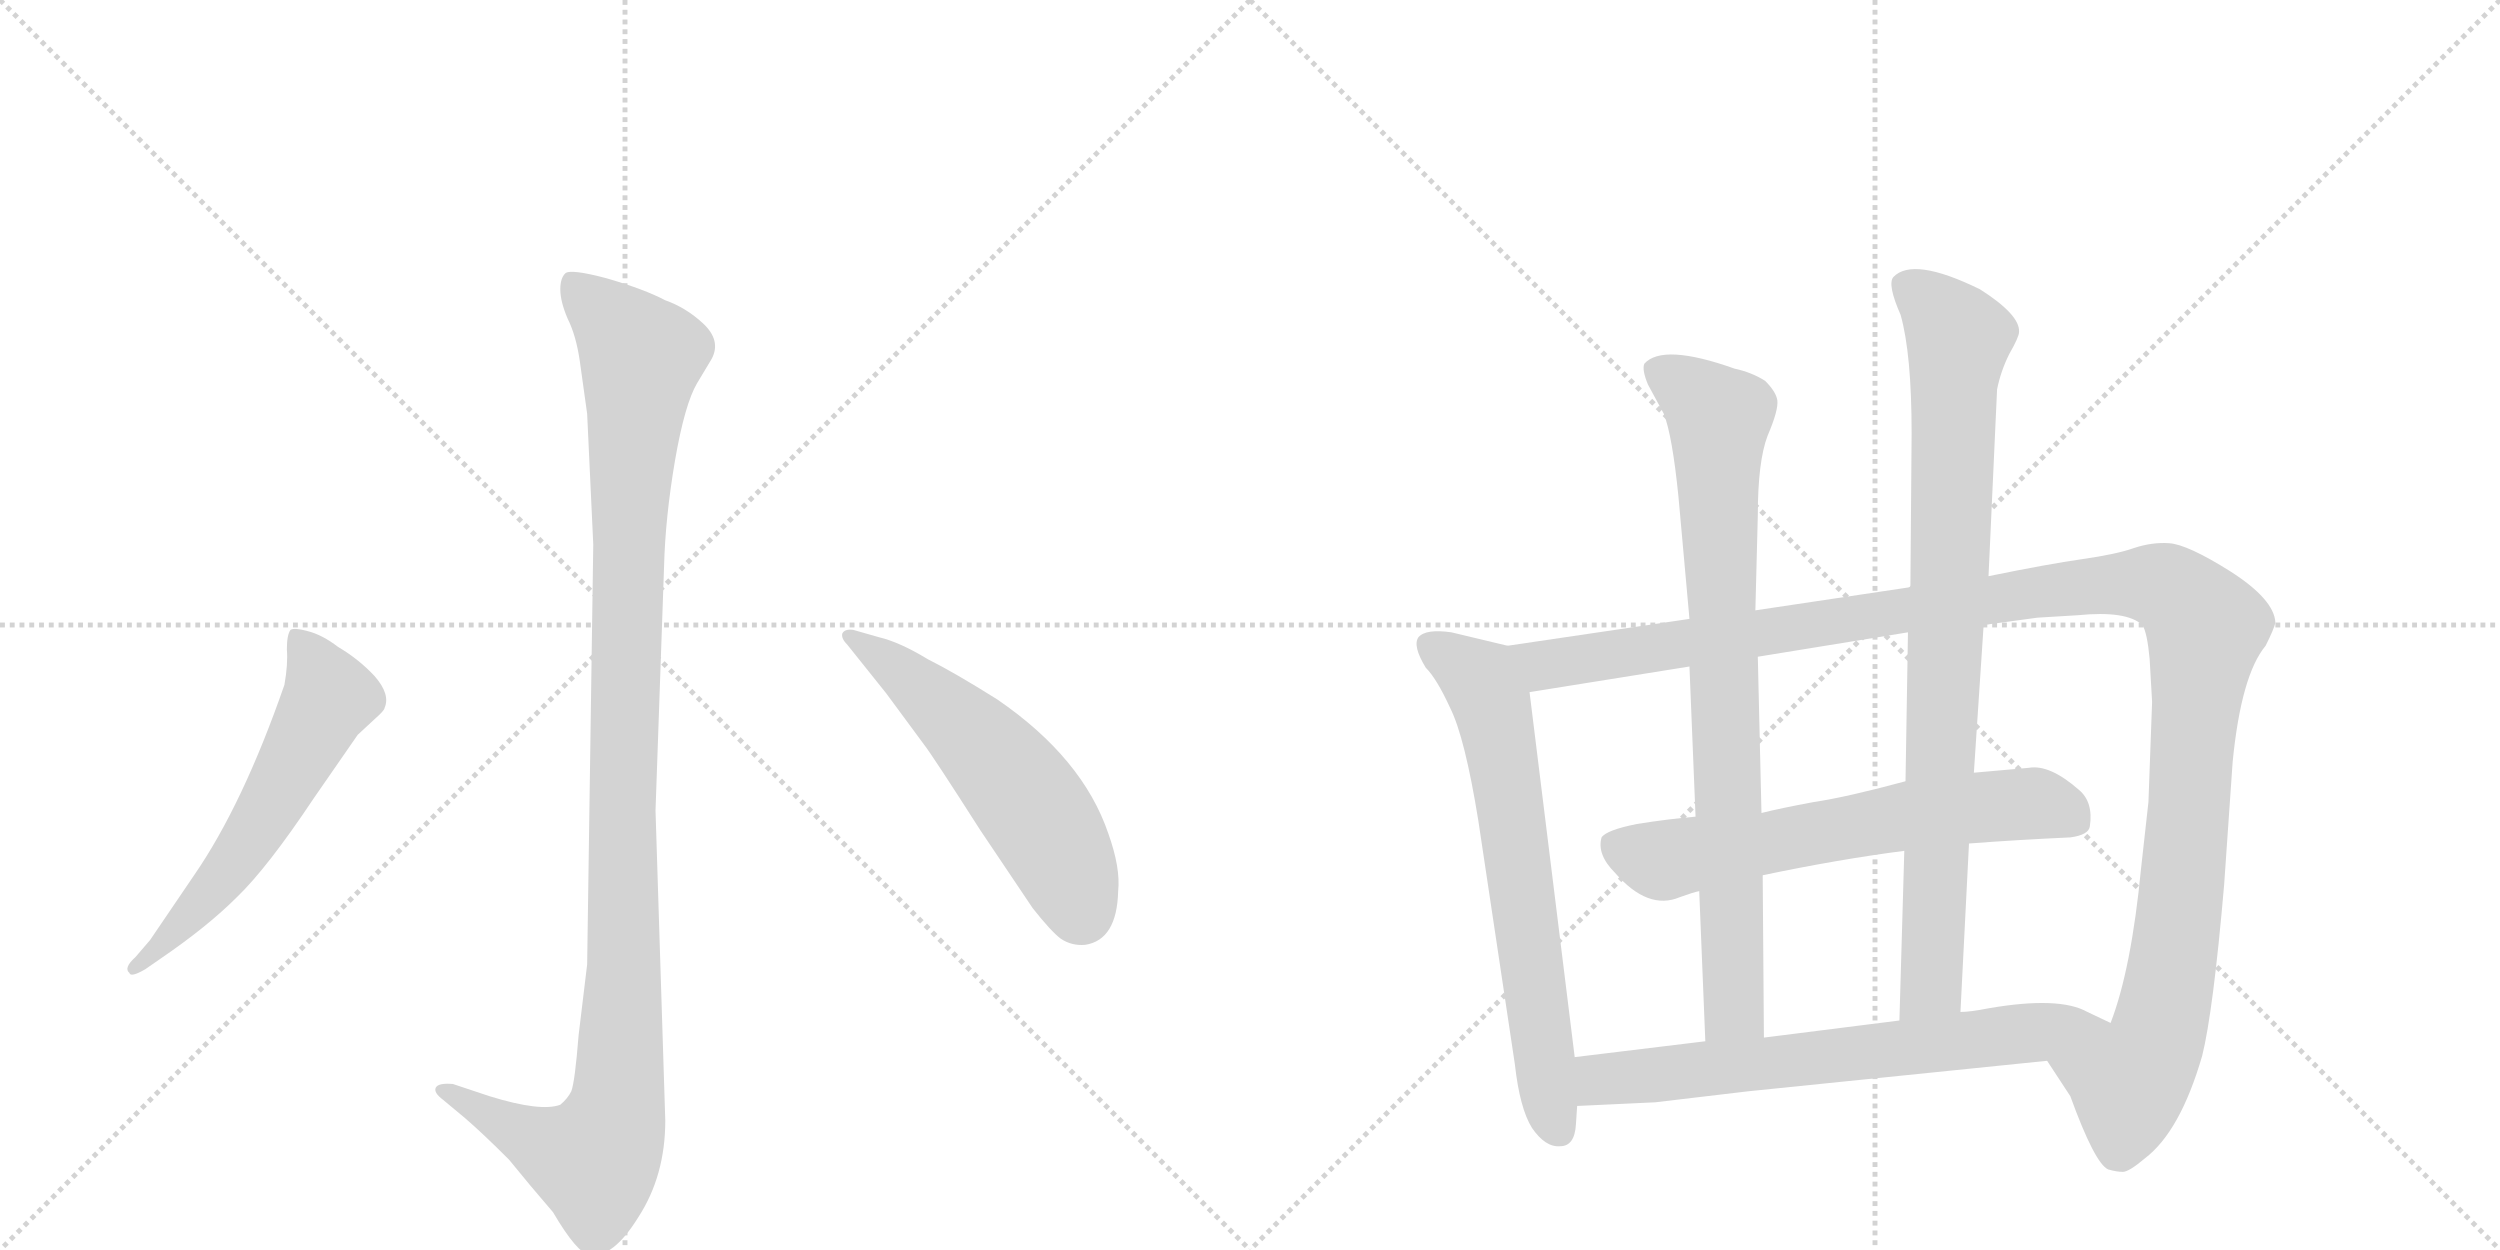 <svg version="1.1" viewBox="0 0 2048 1024" xmlns="http://www.w3.org/2000/svg">
  <g stroke="lightgray" stroke-dasharray="1,1" stroke-width="1" transform="scale(4, 4)">
    <line x1="0" y1="0" x2="256" y2="256"></line>
    <line x1="256" y1="0" x2="0" y2="256"></line>
    <line x1="128" y1="0" x2="128" y2="256"></line>
    <line x1="0" y1="128" x2="256" y2="128"></line>
    <line x1="256" y1="0" x2="512" y2="256"></line>
    <line x1="512" y1="0" x2="256" y2="256"></line>
    <line x1="384" y1="0" x2="384" y2="256"></line>
    <line x1="256" y1="128" x2="512" y2="128"></line>
  </g>
<g transform="scale(1, -1) translate(0, -850)">
   <style type="text/css">
    @keyframes keyframes0 {
      from {
       stroke: black;
       stroke-dashoffset: 1136;
       stroke-width: 128;
       }
       79% {
       animation-timing-function: step-end;
       stroke: black;
       stroke-dashoffset: 0;
       stroke-width: 128;
       }
       to {
       stroke: black;
       stroke-width: 1024;
       }
       }
       #make-me-a-hanzi-animation-0 {
         animation: keyframes0 1.174s both;
         animation-delay: 0s;
         animation-timing-function: linear;
       }
    @keyframes keyframes1 {
      from {
       stroke: black;
       stroke-dashoffset: 584;
       stroke-width: 128;
       }
       66% {
       animation-timing-function: step-end;
       stroke: black;
       stroke-dashoffset: 0;
       stroke-width: 128;
       }
       to {
       stroke: black;
       stroke-width: 1024;
       }
       }
       #make-me-a-hanzi-animation-1 {
         animation: keyframes1 0.725s both;
         animation-delay: 1.174s;
         animation-timing-function: linear;
       }
    @keyframes keyframes2 {
      from {
       stroke: black;
       stroke-dashoffset: 557;
       stroke-width: 128;
       }
       64% {
       animation-timing-function: step-end;
       stroke: black;
       stroke-dashoffset: 0;
       stroke-width: 128;
       }
       to {
       stroke: black;
       stroke-width: 1024;
       }
       }
       #make-me-a-hanzi-animation-2 {
         animation: keyframes2 0.703s both;
         animation-delay: 1.9s;
         animation-timing-function: linear;
       }
    @keyframes keyframes3 {
      from {
       stroke: black;
       stroke-dashoffset: 680;
       stroke-width: 128;
       }
       69% {
       animation-timing-function: step-end;
       stroke: black;
       stroke-dashoffset: 0;
       stroke-width: 128;
       }
       to {
       stroke: black;
       stroke-width: 1024;
       }
       }
       #make-me-a-hanzi-animation-3 {
         animation: keyframes3 0.803s both;
         animation-delay: 2.603s;
         animation-timing-function: linear;
       }
    @keyframes keyframes4 {
      from {
       stroke: black;
       stroke-dashoffset: 1284;
       stroke-width: 128;
       }
       81% {
       animation-timing-function: step-end;
       stroke: black;
       stroke-dashoffset: 0;
       stroke-width: 128;
       }
       to {
       stroke: black;
       stroke-width: 1024;
       }
       }
       #make-me-a-hanzi-animation-4 {
         animation: keyframes4 1.295s both;
         animation-delay: 3.406s;
         animation-timing-function: linear;
       }
    @keyframes keyframes5 {
      from {
       stroke: black;
       stroke-dashoffset: 639;
       stroke-width: 128;
       }
       68% {
       animation-timing-function: step-end;
       stroke: black;
       stroke-dashoffset: 0;
       stroke-width: 128;
       }
       to {
       stroke: black;
       stroke-width: 1024;
       }
       }
       #make-me-a-hanzi-animation-5 {
         animation: keyframes5 0.77s both;
         animation-delay: 4.701s;
         animation-timing-function: linear;
       }
    @keyframes keyframes6 {
      from {
       stroke: black;
       stroke-dashoffset: 831;
       stroke-width: 128;
       }
       73% {
       animation-timing-function: step-end;
       stroke: black;
       stroke-dashoffset: 0;
       stroke-width: 128;
       }
       to {
       stroke: black;
       stroke-width: 1024;
       }
       }
       #make-me-a-hanzi-animation-6 {
         animation: keyframes6 0.926s both;
         animation-delay: 5.471s;
         animation-timing-function: linear;
       }
    @keyframes keyframes7 {
      from {
       stroke: black;
       stroke-dashoffset: 879;
       stroke-width: 128;
       }
       74% {
       animation-timing-function: step-end;
       stroke: black;
       stroke-dashoffset: 0;
       stroke-width: 128;
       }
       to {
       stroke: black;
       stroke-width: 1024;
       }
       }
       #make-me-a-hanzi-animation-7 {
         animation: keyframes7 0.965s both;
         animation-delay: 6.398s;
         animation-timing-function: linear;
       }
    @keyframes keyframes8 {
      from {
       stroke: black;
       stroke-dashoffset: 689;
       stroke-width: 128;
       }
       69% {
       animation-timing-function: step-end;
       stroke: black;
       stroke-dashoffset: 0;
       stroke-width: 128;
       }
       to {
       stroke: black;
       stroke-width: 1024;
       }
       }
       #make-me-a-hanzi-animation-8 {
         animation: keyframes8 0.811s both;
         animation-delay: 7.363s;
         animation-timing-function: linear;
       }
</style>
<path d="M 486 404 L 481 60 L 474 2 Q 471 -36 468 -44 Q 465 -50 459 -55 Q 443 -61 401 -48 L 371 -38 Q 359 -37 357 -41 Q 355 -45 363 -51 L 381 -66 Q 395 -78 417 -100 Q 434 -121 453 -143 Q 473 -177 483 -178 Q 502 -181 523 -147 Q 545 -113 545 -68 L 537 186 L 544 386 Q 545 426 553 473 Q 561 519 571 536 L 583 556 Q 591 571 576 585 Q 562 598 545 604 Q 528 613 497 622 Q 467 630 463 626 Q 459 622 459 613 Q 459 603 465 589 Q 472 575 475 554 L 481 511 L 486 404 Z" fill="lightgray"></path> 
<path d="M 159 133 L 123 80 L 111 66 Q 101 57 106 53 Q 107 49 119 56 L 132 65 Q 170 91 194 115 Q 219 139 257 196 L 293 248 L 307 261 Q 315 268 315 270 Q 320 281 307 296 Q 294 310 277 320 Q 264 330 252 333 Q 241 336 238 334 Q 235 330 235 318 Q 236 306 233 289 Q 199 191 159 133 Z" fill="lightgray"></path> 
<path d="M 694 322 L 726 282 L 757 240 Q 764 231 803 170 L 846 106 Q 861 87 869 81 Q 878 75 889 76 Q 915 80 916 120 Q 918 139 908 167 Q 887 229 817 277 Q 782 299 760 310 Q 737 324 720 328 L 699 334 Q 692 335 690 331 Q 689 327 694 322 Z" fill="lightgray"></path> 
<path d="M 1235 321 L 1189 332 Q 1168 335 1162 328 Q 1157 321 1168 303 Q 1177 294 1188 270 Q 1200 246 1211 178 L 1241 -22 Q 1245 -58 1255 -74 Q 1266 -90 1278 -89 Q 1290 -89 1291 -71 L 1292 -56 L 1290 -16 L 1253 283 C 1249 313 1249 318 1235 321 Z" fill="lightgray"></path> 
<path d="M 1625 338 L 1669 344 L 1702 346 Q 1742 350 1755 338 Q 1759 332 1761 310 L 1763 275 L 1760 193 L 1754 139 Q 1746 56 1729 12 C 1720 -17 1661 6 1677 -19 L 1696 -48 Q 1716 -103 1727 -108 Q 1734 -110 1739 -110 Q 1744 -110 1757 -99 Q 1786 -77 1804 -15 Q 1813 21 1822 125 L 1829 226 Q 1836 297 1856 321 Q 1863 335 1864 340 Q 1863 359 1827 382 Q 1792 404 1777 405 Q 1763 406 1748 401 Q 1734 396 1706 392 Q 1678 388 1629 378 L 1565 369 L 1438 350 L 1384 343 L 1235 321 C 1205 317 1223 278 1253 283 L 1384 304 L 1440 312 L 1563 332 L 1625 338 Z" fill="lightgray"></path> 
<path d="M 1613 159 Q 1652 162 1696 164 Q 1711 166 1712 173 Q 1715 193 1703 203 Q 1679 224 1662 221 L 1617 217 L 1561 210 Q 1513 197 1486 193 Q 1459 188 1443 184 L 1389 181 Q 1366 179 1341 175 Q 1316 170 1312 164 Q 1308 150 1323 135 Q 1350 104 1376 115 Q 1387 119 1392 120 L 1444 133 Q 1506 146 1560 153 L 1613 159 Z" fill="lightgray"></path> 
<path d="M 1375 443 L 1384 343 L 1384 304 L 1389 181 L 1392 120 L 1397 -3 C 1398 -33 1445 -30 1445 0 L 1444 133 L 1443 184 L 1440 312 L 1438 350 L 1440 428 Q 1440 472 1448 493 Q 1457 514 1456 522 Q 1455 529 1446 538 Q 1435 545 1421 548 Q 1362 569 1347 552 Q 1345 547 1350 535 L 1363 511 Q 1370 493 1375 443 Z" fill="lightgray"></path> 
<path d="M 1606 21 L 1613 159 L 1617 217 L 1625 338 L 1629 378 L 1636 531 Q 1639 546 1646 560 Q 1654 574 1654 578 Q 1655 592 1622 613 Q 1567 640 1551 623 Q 1546 617 1557 592 Q 1566 560 1566 495 L 1565 369 L 1563 332 L 1561 210 L 1560 153 L 1556 14 C 1555 -16 1604 -9 1606 21 Z" fill="lightgray"></path> 
<path d="M 1729 12 L 1710 21 Q 1687 34 1629 24 Q 1614 21 1606 21 L 1556 14 L 1445 0 L 1397 -3 L 1290 -16 C 1260 -20 1262 -57 1292 -56 L 1356 -53 L 1432 -44 L 1677 -19 C 1707 -16 1756 -1 1729 12 Z" fill="lightgray"></path> 
      <clipPath id="make-me-a-hanzi-clip-0">
      <path d="M 486 404 L 481 60 L 474 2 Q 471 -36 468 -44 Q 465 -50 459 -55 Q 443 -61 401 -48 L 371 -38 Q 359 -37 357 -41 Q 355 -45 363 -51 L 381 -66 Q 395 -78 417 -100 Q 434 -121 453 -143 Q 473 -177 483 -178 Q 502 -181 523 -147 Q 545 -113 545 -68 L 537 186 L 544 386 Q 545 426 553 473 Q 561 519 571 536 L 583 556 Q 591 571 576 585 Q 562 598 545 604 Q 528 613 497 622 Q 467 630 463 626 Q 459 622 459 613 Q 459 603 465 589 Q 472 575 475 554 L 481 511 L 486 404 Z" fill="lightgray"></path>
      </clipPath>
      <path clip-path="url(#make-me-a-hanzi-clip-0)" d="M 468 617 L 517 569 L 525 554 L 515 428 L 505 -61 L 487 -101 L 428 -79 L 365 -43 " fill="none" id="make-me-a-hanzi-animation-0" stroke-dasharray="1008 2016" stroke-linecap="round"></path>

      <clipPath id="make-me-a-hanzi-clip-1">
      <path d="M 159 133 L 123 80 L 111 66 Q 101 57 106 53 Q 107 49 119 56 L 132 65 Q 170 91 194 115 Q 219 139 257 196 L 293 248 L 307 261 Q 315 268 315 270 Q 320 281 307 296 Q 294 310 277 320 Q 264 330 252 333 Q 241 336 238 334 Q 235 330 235 318 Q 236 306 233 289 Q 199 191 159 133 Z" fill="lightgray"></path>
      </clipPath>
      <path clip-path="url(#make-me-a-hanzi-clip-1)" d="M 245 328 L 270 279 L 184 133 L 112 58 " fill="none" id="make-me-a-hanzi-animation-1" stroke-dasharray="456 912" stroke-linecap="round"></path>

      <clipPath id="make-me-a-hanzi-clip-2">
      <path d="M 694 322 L 726 282 L 757 240 Q 764 231 803 170 L 846 106 Q 861 87 869 81 Q 878 75 889 76 Q 915 80 916 120 Q 918 139 908 167 Q 887 229 817 277 Q 782 299 760 310 Q 737 324 720 328 L 699 334 Q 692 335 690 331 Q 689 327 694 322 Z" fill="lightgray"></path>
      </clipPath>
      <path clip-path="url(#make-me-a-hanzi-clip-2)" d="M 696 328 L 743 296 L 823 218 L 865 158 L 886 103 " fill="none" id="make-me-a-hanzi-animation-2" stroke-dasharray="429 858" stroke-linecap="round"></path>

      <clipPath id="make-me-a-hanzi-clip-3">
      <path d="M 1235 321 L 1189 332 Q 1168 335 1162 328 Q 1157 321 1168 303 Q 1177 294 1188 270 Q 1200 246 1211 178 L 1241 -22 Q 1245 -58 1255 -74 Q 1266 -90 1278 -89 Q 1290 -89 1291 -71 L 1292 -56 L 1290 -16 L 1253 283 C 1249 313 1249 318 1235 321 Z" fill="lightgray"></path>
      </clipPath>
      <path clip-path="url(#make-me-a-hanzi-clip-3)" d="M 1171 322 L 1206 299 L 1223 271 L 1267 -41 L 1277 -74 " fill="none" id="make-me-a-hanzi-animation-3" stroke-dasharray="552 1104" stroke-linecap="round"></path>

      <clipPath id="make-me-a-hanzi-clip-4">
      <path d="M 1625 338 L 1669 344 L 1702 346 Q 1742 350 1755 338 Q 1759 332 1761 310 L 1763 275 L 1760 193 L 1754 139 Q 1746 56 1729 12 C 1720 -17 1661 6 1677 -19 L 1696 -48 Q 1716 -103 1727 -108 Q 1734 -110 1739 -110 Q 1744 -110 1757 -99 Q 1786 -77 1804 -15 Q 1813 21 1822 125 L 1829 226 Q 1836 297 1856 321 Q 1863 335 1864 340 Q 1863 359 1827 382 Q 1792 404 1777 405 Q 1763 406 1748 401 Q 1734 396 1706 392 Q 1678 388 1629 378 L 1565 369 L 1438 350 L 1384 343 L 1235 321 C 1205 317 1223 278 1253 283 L 1384 304 L 1440 312 L 1563 332 L 1625 338 Z" fill="lightgray"></path>
      </clipPath>
      <path clip-path="url(#make-me-a-hanzi-clip-4)" d="M 1243 317 L 1265 305 L 1718 371 L 1763 372 L 1786 361 L 1807 337 L 1785 96 L 1768 4 L 1744 -36 L 1686 -20 " fill="none" id="make-me-a-hanzi-animation-4" stroke-dasharray="1156 2312" stroke-linecap="round"></path>

      <clipPath id="make-me-a-hanzi-clip-5">
      <path d="M 1613 159 Q 1652 162 1696 164 Q 1711 166 1712 173 Q 1715 193 1703 203 Q 1679 224 1662 221 L 1617 217 L 1561 210 Q 1513 197 1486 193 Q 1459 188 1443 184 L 1389 181 Q 1366 179 1341 175 Q 1316 170 1312 164 Q 1308 150 1323 135 Q 1350 104 1376 115 Q 1387 119 1392 120 L 1444 133 Q 1506 146 1560 153 L 1613 159 Z" fill="lightgray"></path>
      </clipPath>
      <path clip-path="url(#make-me-a-hanzi-clip-5)" d="M 1323 157 L 1359 145 L 1559 182 L 1666 192 L 1698 179 " fill="none" id="make-me-a-hanzi-animation-5" stroke-dasharray="511 1022" stroke-linecap="round"></path>

      <clipPath id="make-me-a-hanzi-clip-6">
      <path d="M 1375 443 L 1384 343 L 1384 304 L 1389 181 L 1392 120 L 1397 -3 C 1398 -33 1445 -30 1445 0 L 1444 133 L 1443 184 L 1440 312 L 1438 350 L 1440 428 Q 1440 472 1448 493 Q 1457 514 1456 522 Q 1455 529 1446 538 Q 1435 545 1421 548 Q 1362 569 1347 552 Q 1345 547 1350 535 L 1363 511 Q 1370 493 1375 443 Z" fill="lightgray"></path>
      </clipPath>
      <path clip-path="url(#make-me-a-hanzi-clip-6)" d="M 1355 548 L 1408 506 L 1420 24 L 1403 5 " fill="none" id="make-me-a-hanzi-animation-6" stroke-dasharray="703 1406" stroke-linecap="round"></path>

      <clipPath id="make-me-a-hanzi-clip-7">
      <path d="M 1606 21 L 1613 159 L 1617 217 L 1625 338 L 1629 378 L 1636 531 Q 1639 546 1646 560 Q 1654 574 1654 578 Q 1655 592 1622 613 Q 1567 640 1551 623 Q 1546 617 1557 592 Q 1566 560 1566 495 L 1565 369 L 1563 332 L 1561 210 L 1560 153 L 1556 14 C 1555 -16 1604 -9 1606 21 Z" fill="lightgray"></path>
      </clipPath>
      <path clip-path="url(#make-me-a-hanzi-clip-7)" d="M 1561 617 L 1585 599 L 1605 573 L 1582 43 L 1561 22 " fill="none" id="make-me-a-hanzi-animation-7" stroke-dasharray="751 1502" stroke-linecap="round"></path>

      <clipPath id="make-me-a-hanzi-clip-8">
      <path d="M 1729 12 L 1710 21 Q 1687 34 1629 24 Q 1614 21 1606 21 L 1556 14 L 1445 0 L 1397 -3 L 1290 -16 C 1260 -20 1262 -57 1292 -56 L 1356 -53 L 1432 -44 L 1677 -19 C 1707 -16 1756 -1 1729 12 Z" fill="lightgray"></path>
      </clipPath>
      <path clip-path="url(#make-me-a-hanzi-clip-8)" d="M 1298 -49 L 1315 -33 L 1545 -11 L 1692 10 L 1722 9 " fill="none" id="make-me-a-hanzi-animation-8" stroke-dasharray="561 1122" stroke-linecap="round"></path>

</g>
</svg>
